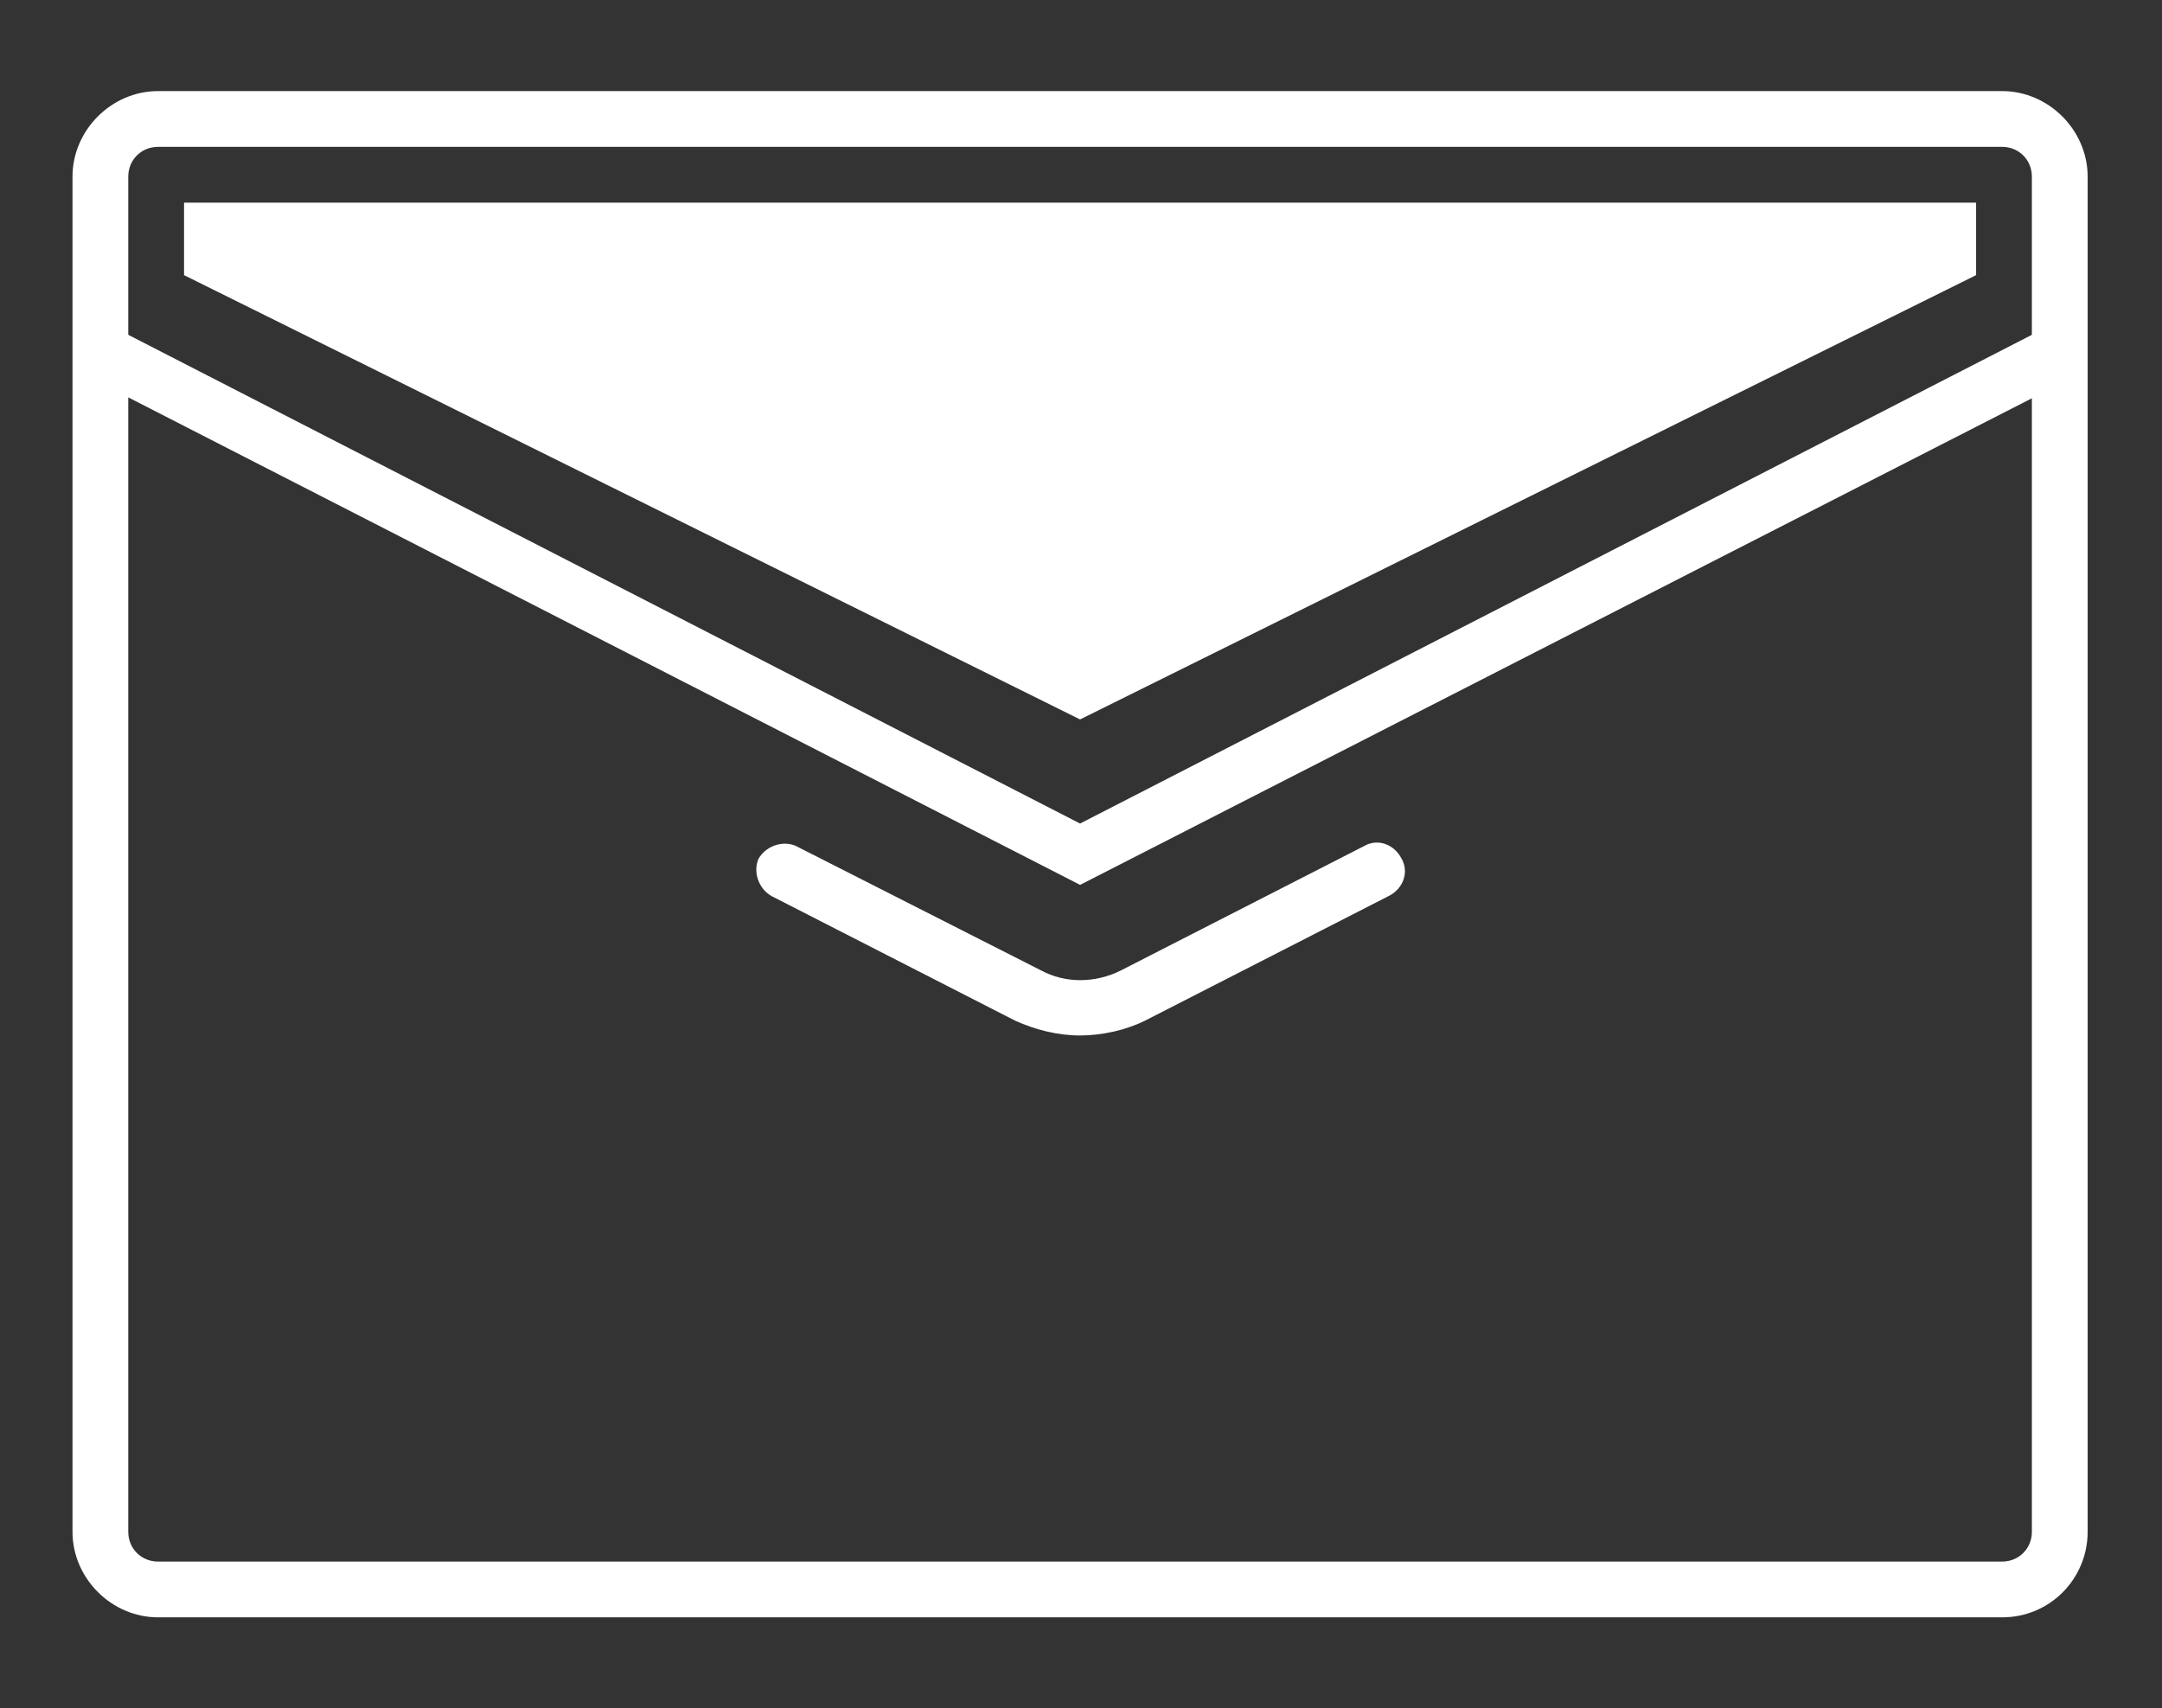 <?xml version="1.0" encoding="utf-8"?>
<!-- Generator: Adobe Illustrator 24.1.1, SVG Export Plug-In . SVG Version: 6.00 Build 0)  -->
<svg version="1.1" id="Layer_1" xmlns="http://www.w3.org/2000/svg" xmlns:xlink="http://www.w3.org/1999/xlink" x="0px" y="0px"
	 viewBox="0 0 116.3 91.9" style="enable-background:new 0 0 116.3 91.9;" xml:space="preserve">
<rect x="0" y="0" width="116.3" height="91.9" fill="#333333" stroke="none"/>
<style type="text/css">
	.st0{fill:#FFFFFF;}
</style>
<g>
	<g>
		<g>
			<g>
				<g>
					<path class="st0" d="M107.7,87H8.5c-2.5,0-4.6-2.1-4.6-4.6V9.5C3.9,7,6,4.9,8.5,4.9h99.2c2.5,0,4.6,2.1,4.6,4.6v72.9
						C112.3,84.9,110.3,87,107.7,87z M8.5,7.9c-0.9,0-1.6,0.7-1.6,1.6v72.9c0,0.9,0.7,1.6,1.6,1.6h99.2c0.9,0,1.6-0.7,1.6-1.6V9.5
						c0-0.9-0.7-1.6-1.6-1.6H8.5z"/>
				</g>
			</g>
		</g>
	</g>
	<g>
		<g>
			<g>
				<g>
					<polygon class="st0" points="58.1,47.6 4.8,20.3 6.1,17.6 58.1,44.3 110.1,17.6 111.5,20.3 					"/>
				</g>
			</g>
		</g>
	</g>
	<g>
		<g>
			<g>
				<g>
					<g>
						<path class="st0" d="M58.1,55.7c-1.2,0-2.4-0.3-3.5-0.8l-13.1-6.7c-0.7-0.4-1-1.3-0.7-2c0.4-0.7,1.3-1,2-0.7L56,52.2
							c1.3,0.7,2.9,0.7,4.3,0l13.1-6.7c0.7-0.4,1.6-0.1,2,0.7c0.4,0.7,0.1,1.6-0.7,2l-13.1,6.7C60.6,55.4,59.3,55.7,58.1,55.7z"/>
					</g>
				</g>
			</g>
		</g>
	</g>
	<polygon class="st0" points="9.9,10.9 9.9,14.8 58.1,38.7 106.3,14.8 106.3,10.9 	"/>
</g>
</svg>
